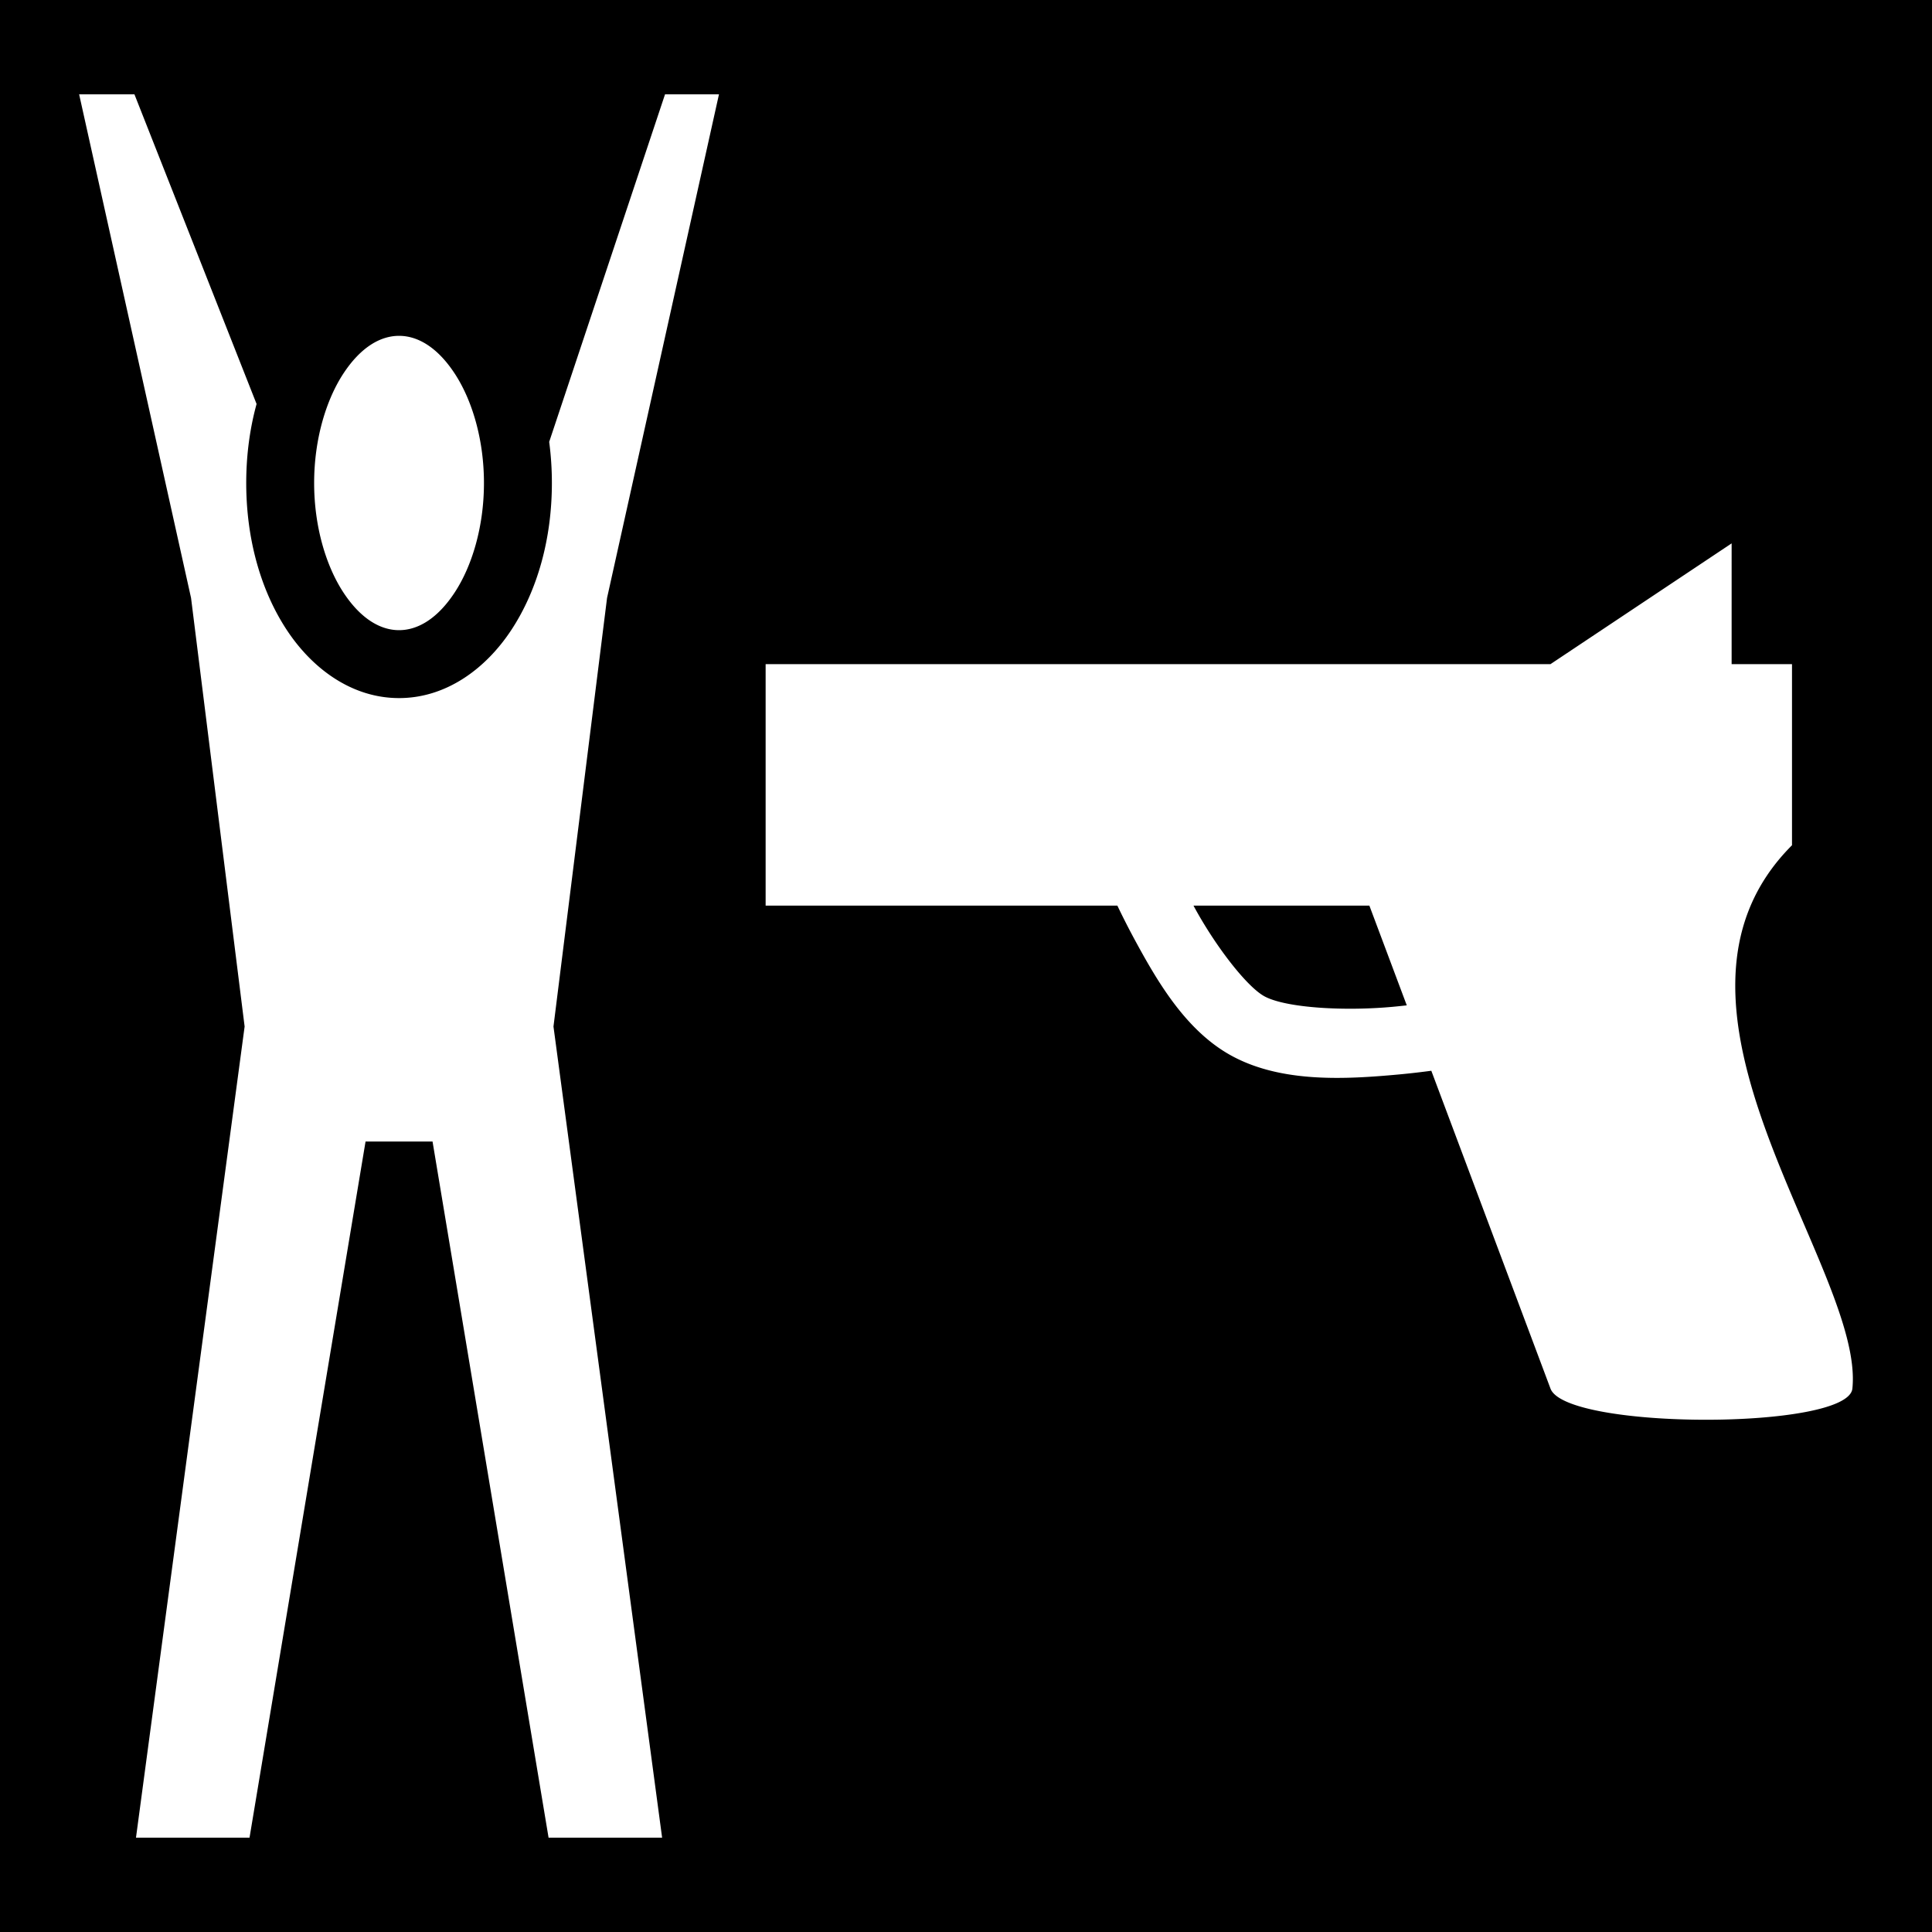 <svg xmlns="http://www.w3.org/2000/svg" viewBox="0 0 512 512" height="1em" width="1em">
  <path d="M0 0h512v512H0z"/>
  <path fill="#fff" d="m20.972 25 29.566 133.047.092.416 14.197 113.576L36.038 487h30.09l30.748-184.48h17.754L145.378 487h30.09l-28.79-214.96 14.198-113.577L190.534 25H176.24l-30.699 92.1a82.71 82.71 0 0 1 .713 10.9c0 14.85-3.849 28.437-10.701 38.879C128.7 177.321 118.158 185 105.753 185c-12.403 0-22.945-7.68-29.798-18.121C69.102 156.437 65.253 142.85 65.253 128c0-7.37.95-14.427 2.742-20.943L35.628 25zm84.78 64c-4.992 0-10.2 3.065-14.75 9.996-4.547 6.93-7.75 17.345-7.75 29.004 0 11.659 3.203 22.073 7.75 29.004 4.55 6.93 9.758 9.996 14.75 9.996 4.994 0 10.203-3.065 14.75-9.996 4.55-6.93 7.75-17.345 7.75-29.004 0-11.659-3.2-22.073-7.75-29.004-4.547-6.93-9.756-9.996-14.75-9.996zM458.9 144l-48 32h-208v64h93.215a200.885 200.885 0 0 0 4.512 8.88c6.187 11.432 13.806 24.515 26.027 31.056 13.15 7.037 29.836 6.118 44.125 4.8 2.998-.276 5.842-.617 8.534-.972L410.899 368c4.115 10.972 78.853 11.03 80 0 3.311-31.828-58.644-101.355-16-144v-48h-16zm-142.61 96h46.61l9.91 26.428c-1.21.135-2.425.268-3.684.384-13.009 1.2-28.32.282-33.98-2.748-4.733-2.533-13.115-13.45-18.69-23.75-.058-.106-.109-.207-.166-.314z"/>
</svg>
